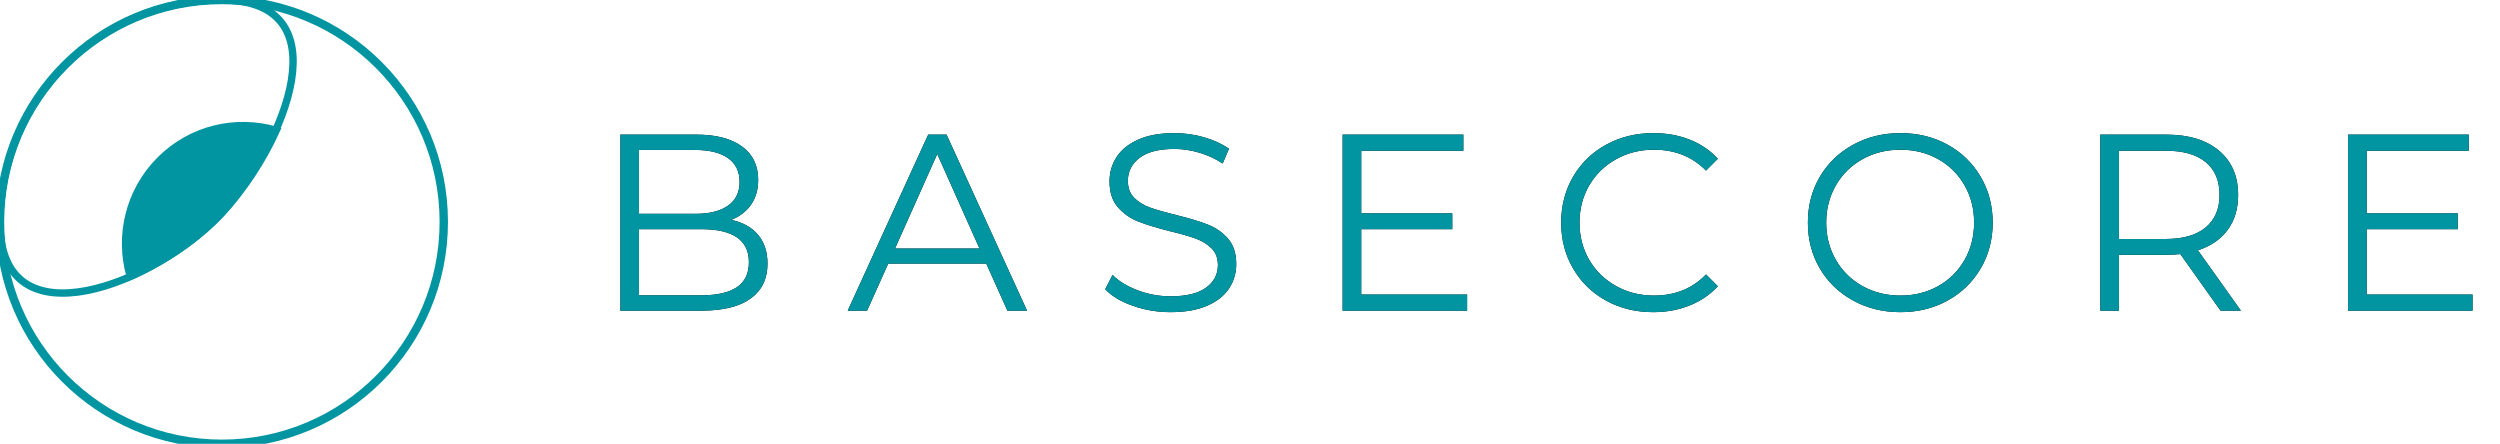 <?xml version="1.0" encoding="UTF-8"?>
<svg width="169px" height="30px" viewBox="0 0 169 30" version="1.1" xmlns="http://www.w3.org/2000/svg" xmlns:xlink="http://www.w3.org/1999/xlink">
    <!-- Generator: Sketch 51.2 (57519) - http://www.bohemiancoding.com/sketch -->
    <title>icon/logo/BSCRmin</title>
    <desc>Created with Sketch.</desc>
    <defs>
        <path d="M51.245,15.874 C51.671,16.379 51.883,17.028 51.883,17.821 C51.883,18.841 51.506,19.626 50.752,20.175 C49.999,20.725 48.885,21 47.412,21 L41.938,21 L41.938,9.1 L47.072,9.1 C48.398,9.1 49.426,9.366 50.157,9.899 C50.889,10.432 51.254,11.185 51.254,12.16 C51.254,12.817 51.093,13.375 50.77,13.835 C50.446,14.294 50.002,14.636 49.435,14.863 C50.217,15.033 50.82,15.37 51.245,15.874 Z M43.196,10.137 L43.196,14.455 L46.987,14.455 C47.95,14.455 48.693,14.271 49.214,13.902 C49.735,13.534 49.996,12.999 49.996,12.296 C49.996,11.593 49.735,11.058 49.214,10.69 C48.693,10.321 47.95,10.137 46.987,10.137 L43.196,10.137 Z M49.809,19.419 C50.353,19.056 50.625,18.49 50.625,17.719 C50.625,16.234 49.548,15.492 47.395,15.492 L43.196,15.492 L43.196,19.963 L47.395,19.963 C48.46,19.963 49.265,19.782 49.809,19.419 Z M66.673,17.821 L60.043,17.821 L58.615,21 L57.306,21 L62.746,9.1 L63.987,9.1 L69.427,21 L68.101,21 L66.673,17.821 Z M66.214,16.801 L63.358,10.409 L60.502,16.801 L66.214,16.801 Z M76.593,20.677 C75.782,20.394 75.156,20.02 74.714,19.555 L75.207,18.586 C75.638,19.017 76.21,19.365 76.924,19.631 C77.638,19.898 78.375,20.031 79.134,20.031 C80.199,20.031 80.998,19.836 81.531,19.445 C82.064,19.053 82.33,18.546 82.33,17.923 C82.33,17.447 82.186,17.067 81.897,16.784 C81.607,16.501 81.253,16.283 80.834,16.13 C80.415,15.976 79.831,15.809 79.083,15.628 C78.188,15.401 77.474,15.183 76.941,14.973 C76.408,14.764 75.952,14.444 75.573,14.013 C75.193,13.582 75.003,12.999 75.003,12.262 C75.003,11.661 75.162,11.115 75.479,10.621 C75.796,10.128 76.284,9.735 76.941,9.44 C77.598,9.145 78.414,8.998 79.389,8.998 C80.069,8.998 80.735,9.091 81.386,9.278 C82.038,9.466 82.602,9.723 83.078,10.052 L82.653,11.055 C82.154,10.726 81.622,10.48 81.055,10.316 C80.488,10.151 79.933,10.069 79.389,10.069 C78.346,10.069 77.562,10.27 77.034,10.672 C76.507,11.075 76.244,11.593 76.244,12.228 C76.244,12.704 76.388,13.086 76.677,13.376 C76.967,13.665 77.329,13.885 77.766,14.039 C78.202,14.192 78.788,14.359 79.525,14.54 C80.398,14.755 81.103,14.968 81.641,15.178 C82.18,15.387 82.636,15.704 83.01,16.13 C83.384,16.555 83.571,17.13 83.571,17.855 C83.571,18.456 83.41,19.002 83.087,19.495 C82.763,19.989 82.268,20.379 81.599,20.669 C80.93,20.958 80.109,21.102 79.134,21.102 C78.25,21.102 77.403,20.96 76.593,20.677 Z M99.177,19.912 L99.177,21 L90.762,21 L90.762,9.1 L98.922,9.1 L98.922,10.188 L92.02,10.188 L92.02,14.421 L98.174,14.421 L98.174,15.492 L92.02,15.492 L92.02,19.912 L99.177,19.912 Z M108.57,20.32 C107.623,19.799 106.881,19.076 106.343,18.152 C105.804,17.229 105.535,16.195 105.535,15.05 C105.535,13.905 105.804,12.871 106.343,11.947 C106.881,11.024 107.626,10.301 108.578,9.78 C109.53,9.259 110.595,8.998 111.774,8.998 C112.658,8.998 113.474,9.145 114.222,9.44 C114.97,9.735 115.605,10.165 116.126,10.732 L115.327,11.531 C114.398,10.59 113.225,10.12 111.808,10.12 C110.867,10.12 110.012,10.335 109.241,10.766 C108.47,11.197 107.867,11.786 107.43,12.534 C106.994,13.282 106.776,14.121 106.776,15.05 C106.776,15.979 106.994,16.818 107.43,17.566 C107.867,18.314 108.47,18.903 109.241,19.334 C110.012,19.765 110.867,19.98 111.808,19.98 C113.236,19.98 114.409,19.504 115.327,18.552 L116.126,19.351 C115.605,19.918 114.967,20.351 114.213,20.651 C113.46,20.952 112.641,21.102 111.757,21.102 C110.578,21.102 109.516,20.841 108.57,20.32 Z M125.263,20.311 C124.306,19.784 123.558,19.062 123.019,18.144 C122.481,17.226 122.212,16.195 122.212,15.05 C122.212,13.905 122.481,12.874 123.019,11.956 C123.558,11.038 124.306,10.316 125.263,9.789 C126.221,9.261 127.289,8.998 128.468,8.998 C129.647,8.998 130.709,9.259 131.655,9.78 C132.602,10.301 133.347,11.024 133.891,11.947 C134.435,12.871 134.707,13.905 134.707,15.05 C134.707,16.195 134.435,17.229 133.891,18.152 C133.347,19.076 132.602,19.799 131.655,20.32 C130.709,20.841 129.647,21.102 128.468,21.102 C127.289,21.102 126.221,20.839 125.263,20.311 Z M131.018,19.343 C131.777,18.917 132.372,18.328 132.803,17.575 C133.234,16.821 133.449,15.979 133.449,15.05 C133.449,14.121 133.234,13.279 132.803,12.525 C132.372,11.772 131.777,11.183 131.018,10.758 C130.259,10.332 129.409,10.12 128.468,10.12 C127.527,10.12 126.675,10.332 125.909,10.758 C125.144,11.183 124.544,11.772 124.108,12.525 C123.671,13.279 123.453,14.121 123.453,15.05 C123.453,15.979 123.671,16.821 124.108,17.575 C124.544,18.328 125.144,18.917 125.909,19.343 C126.675,19.768 127.527,19.98 128.468,19.98 C129.409,19.98 130.259,19.768 131.018,19.343 Z M150.109,21 L147.389,17.175 C147.083,17.209 146.766,17.226 146.437,17.226 L143.241,17.226 L143.241,21 L141.983,21 L141.983,9.1 L146.437,9.1 C147.956,9.1 149.146,9.463 150.007,10.188 C150.868,10.913 151.299,11.911 151.299,13.18 C151.299,14.109 151.064,14.894 150.594,15.534 C150.123,16.175 149.452,16.637 148.579,16.92 L151.486,21 L150.109,21 Z M149.106,15.373 C149.729,14.852 150.041,14.121 150.041,13.18 C150.041,12.217 149.729,11.477 149.106,10.961 C148.483,10.446 147.582,10.188 146.403,10.188 L143.241,10.188 L143.241,16.155 L146.403,16.155 C147.582,16.155 148.483,15.894 149.106,15.373 Z M167.143,19.912 L167.143,21 L158.728,21 L158.728,9.1 L166.888,9.1 L166.888,10.188 L159.986,10.188 L159.986,14.421 L166.14,14.421 L166.14,15.492 L159.986,15.492 L159.986,19.912 L167.143,19.912 Z" id="path-1"></path>
    </defs>
    <g id="icon/logo/BSCRmin" stroke="none" stroke-width="1" fill="none" fill-rule="evenodd">
        <g id="Group" stroke="#0195A1">
            <circle id="Oval" stroke-width="0.566" cx="15" cy="15" r="15"></circle>
            <path d="M14.968,14.412 C19.327,9.669 23.235,0 14.968,0 C6.702,0 0,6.751 0,15.079 C0,23.406 10.61,19.155 14.968,14.412 Z" id="Mask" stroke-width="0.5"></path>
            <path d="M8.8,18.679 C8.028,15.981 8.7,12.953 10.817,10.827 C12.946,8.69 15.981,8.019 18.679,8.814 C17.757,10.854 16.41,12.865 15.016,14.376 C13.476,16.047 11.158,17.657 8.8,18.679 Z" id="path-1" stroke-width="0.5" fill="#0195A1" fill-rule="nonzero"></path>
        </g>
        <g id="B-A-S-E-C-O-R-E">
            <use fill="#000000" xlink:href="#path-1"></use>
            <use fill="#0195A1" xlink:href="#path-1"></use>
        </g>
    </g>
</svg>